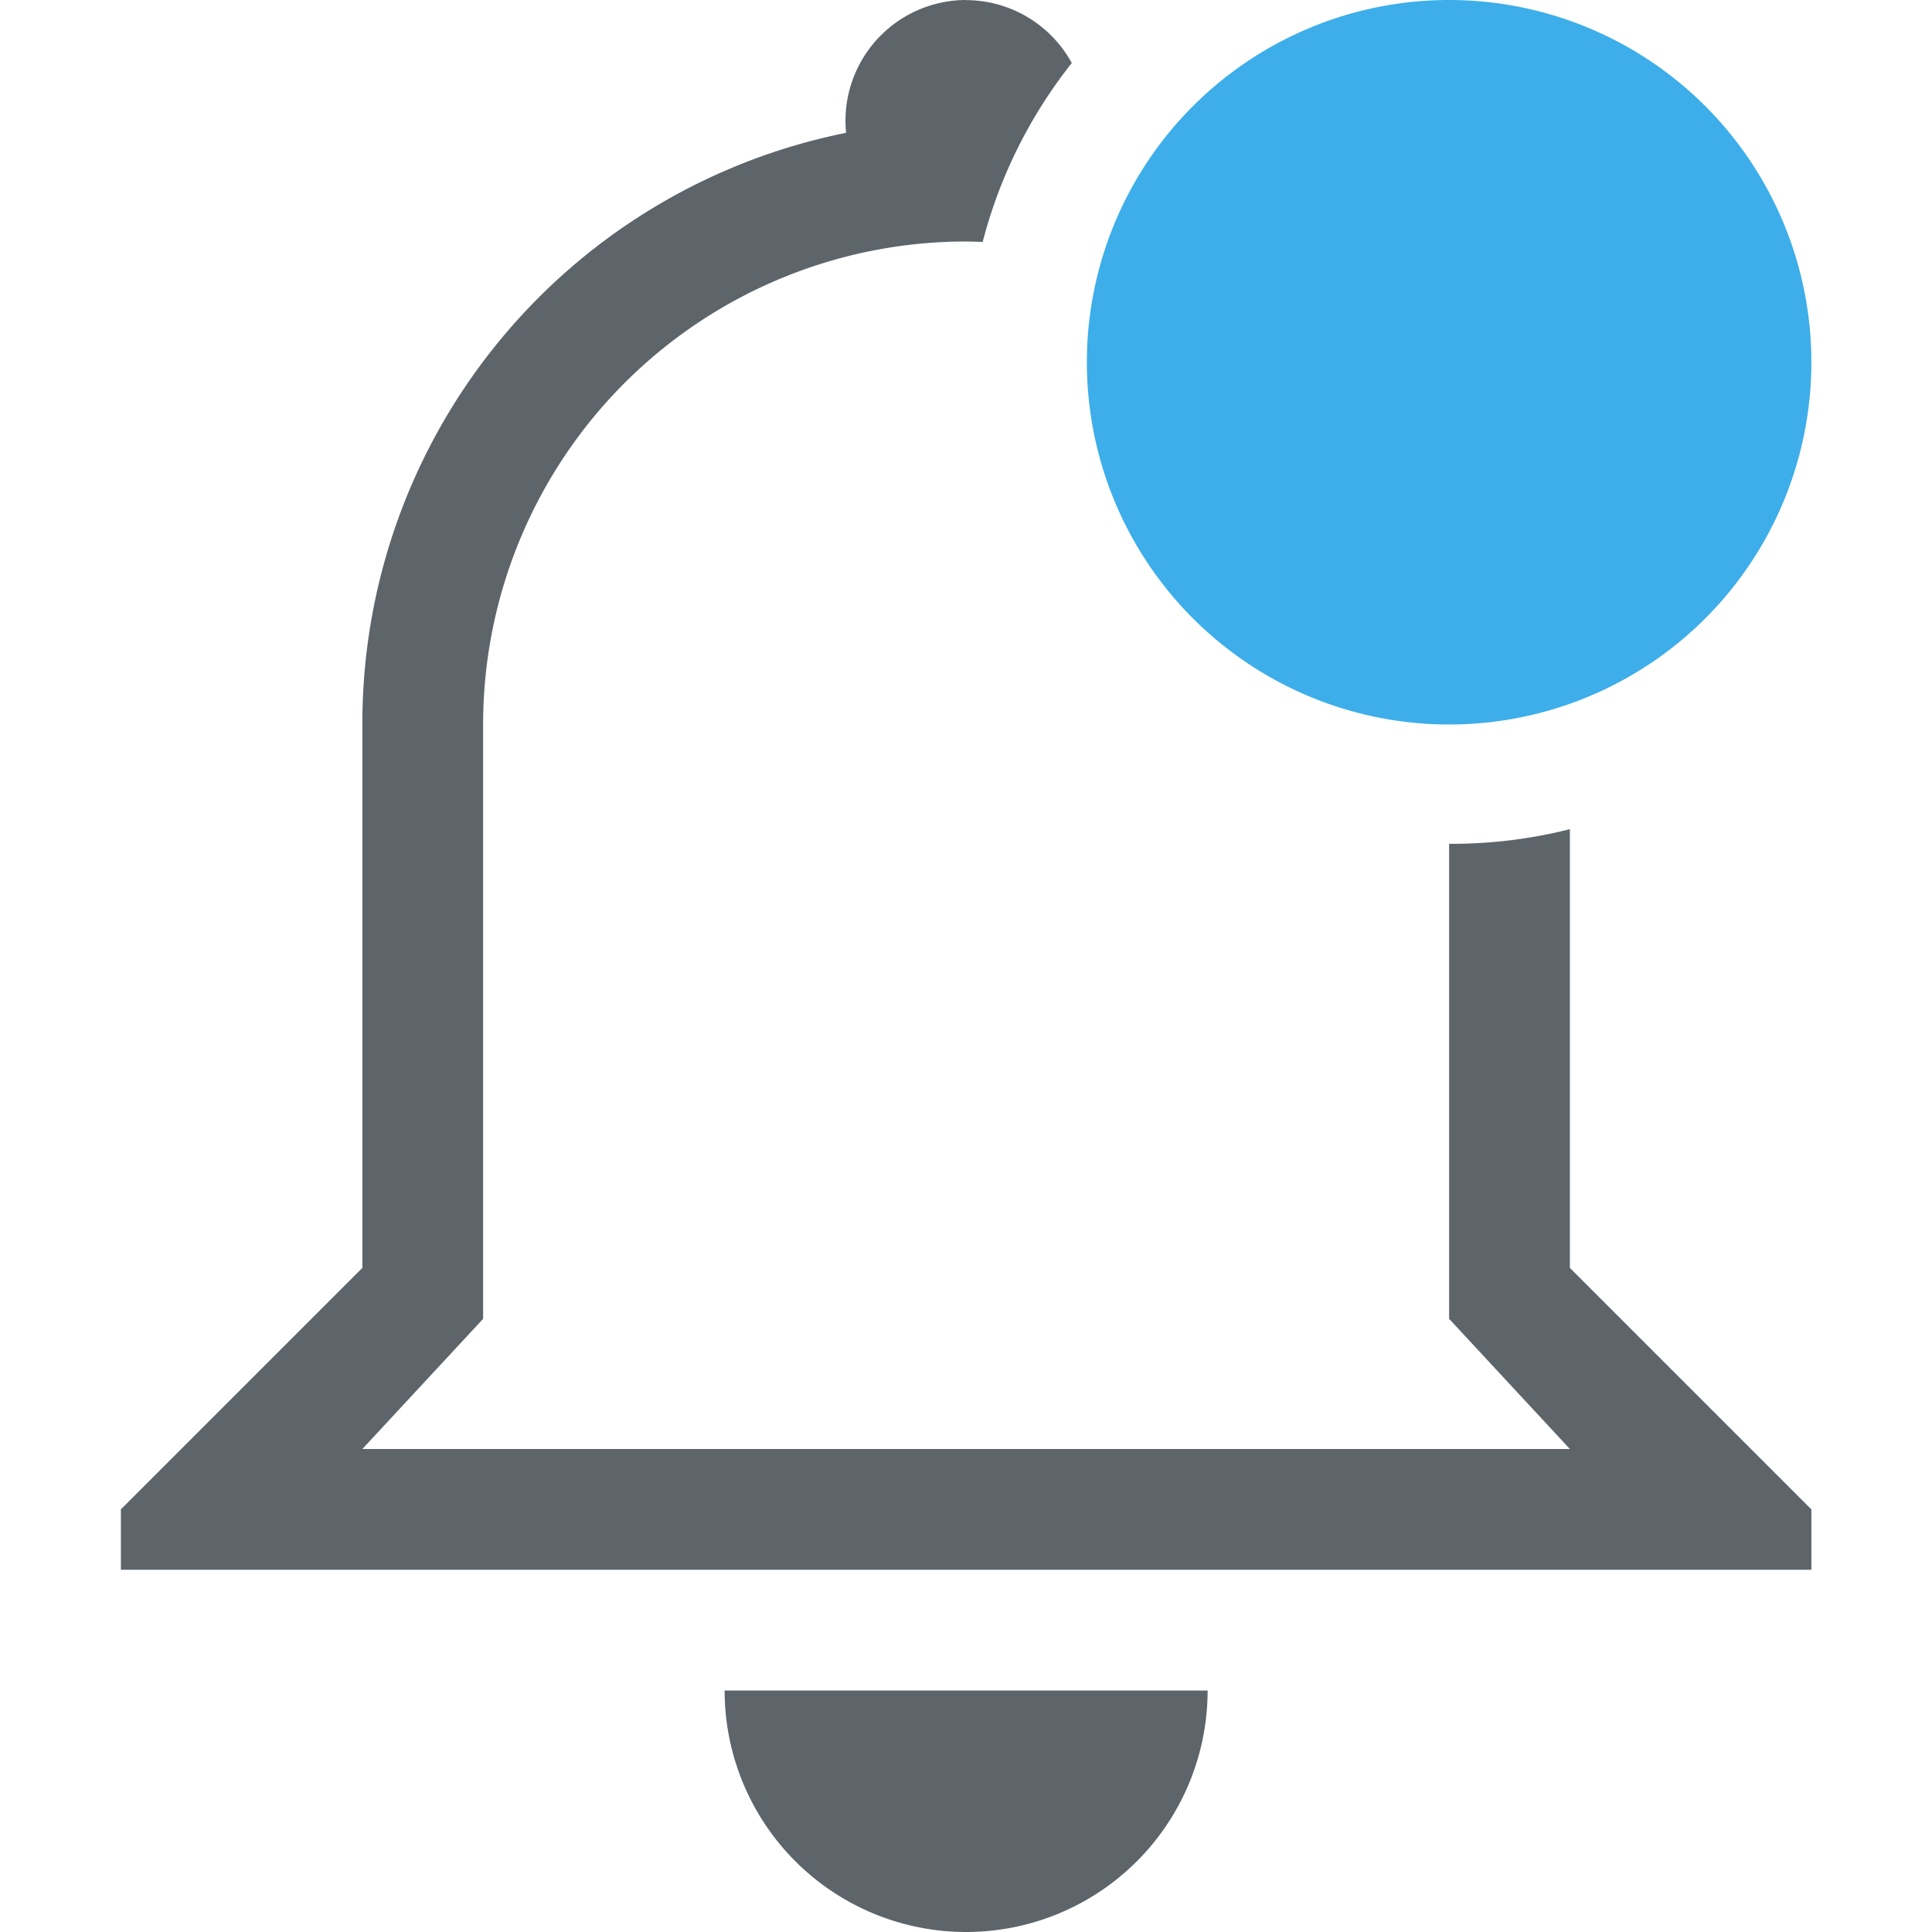 <svg width="16" height="16" version="1.1" xmlns="http://www.w3.org/2000/svg">
 <style id="current-color-scheme" type="text/css">.ColorScheme-Text {
            color:#5d656b;
        }
        .ColorScheme-Highlight {
            color:#3daee9;
        }
        .ColorScheme-NegativeText {
            color:#da4453;
        }</style>
 <path class="ColorScheme-Text" d="m8.001 0a1 1 0 0 0-0.994 1.1 4.988 4.988 0 0 0-4.006 4.9v4.5l-2 2v0.5h14v-0.5l-2-2v-3.633a4 4 0 0 1-1 0.121v3.934l1 1.078h-10l1-1.078v-4.922a4 4 0 0 1 4-4 4 4 0 0 1 0.137 0.004 4 4 0 0 1 0.738-1.482 1 1 0 0 0-0.875-0.521zm-2 14a2 2 0 0 0 2 2 2 2 0 0 0 2-2h-4z" fill="currentColor"/>
 <path class="ColorScheme-Highlight" d="m15.001 3a3 3 0 0 1-6 0 3 3 0 1 1 6 0z" fill="currentColor"/>
</svg>
